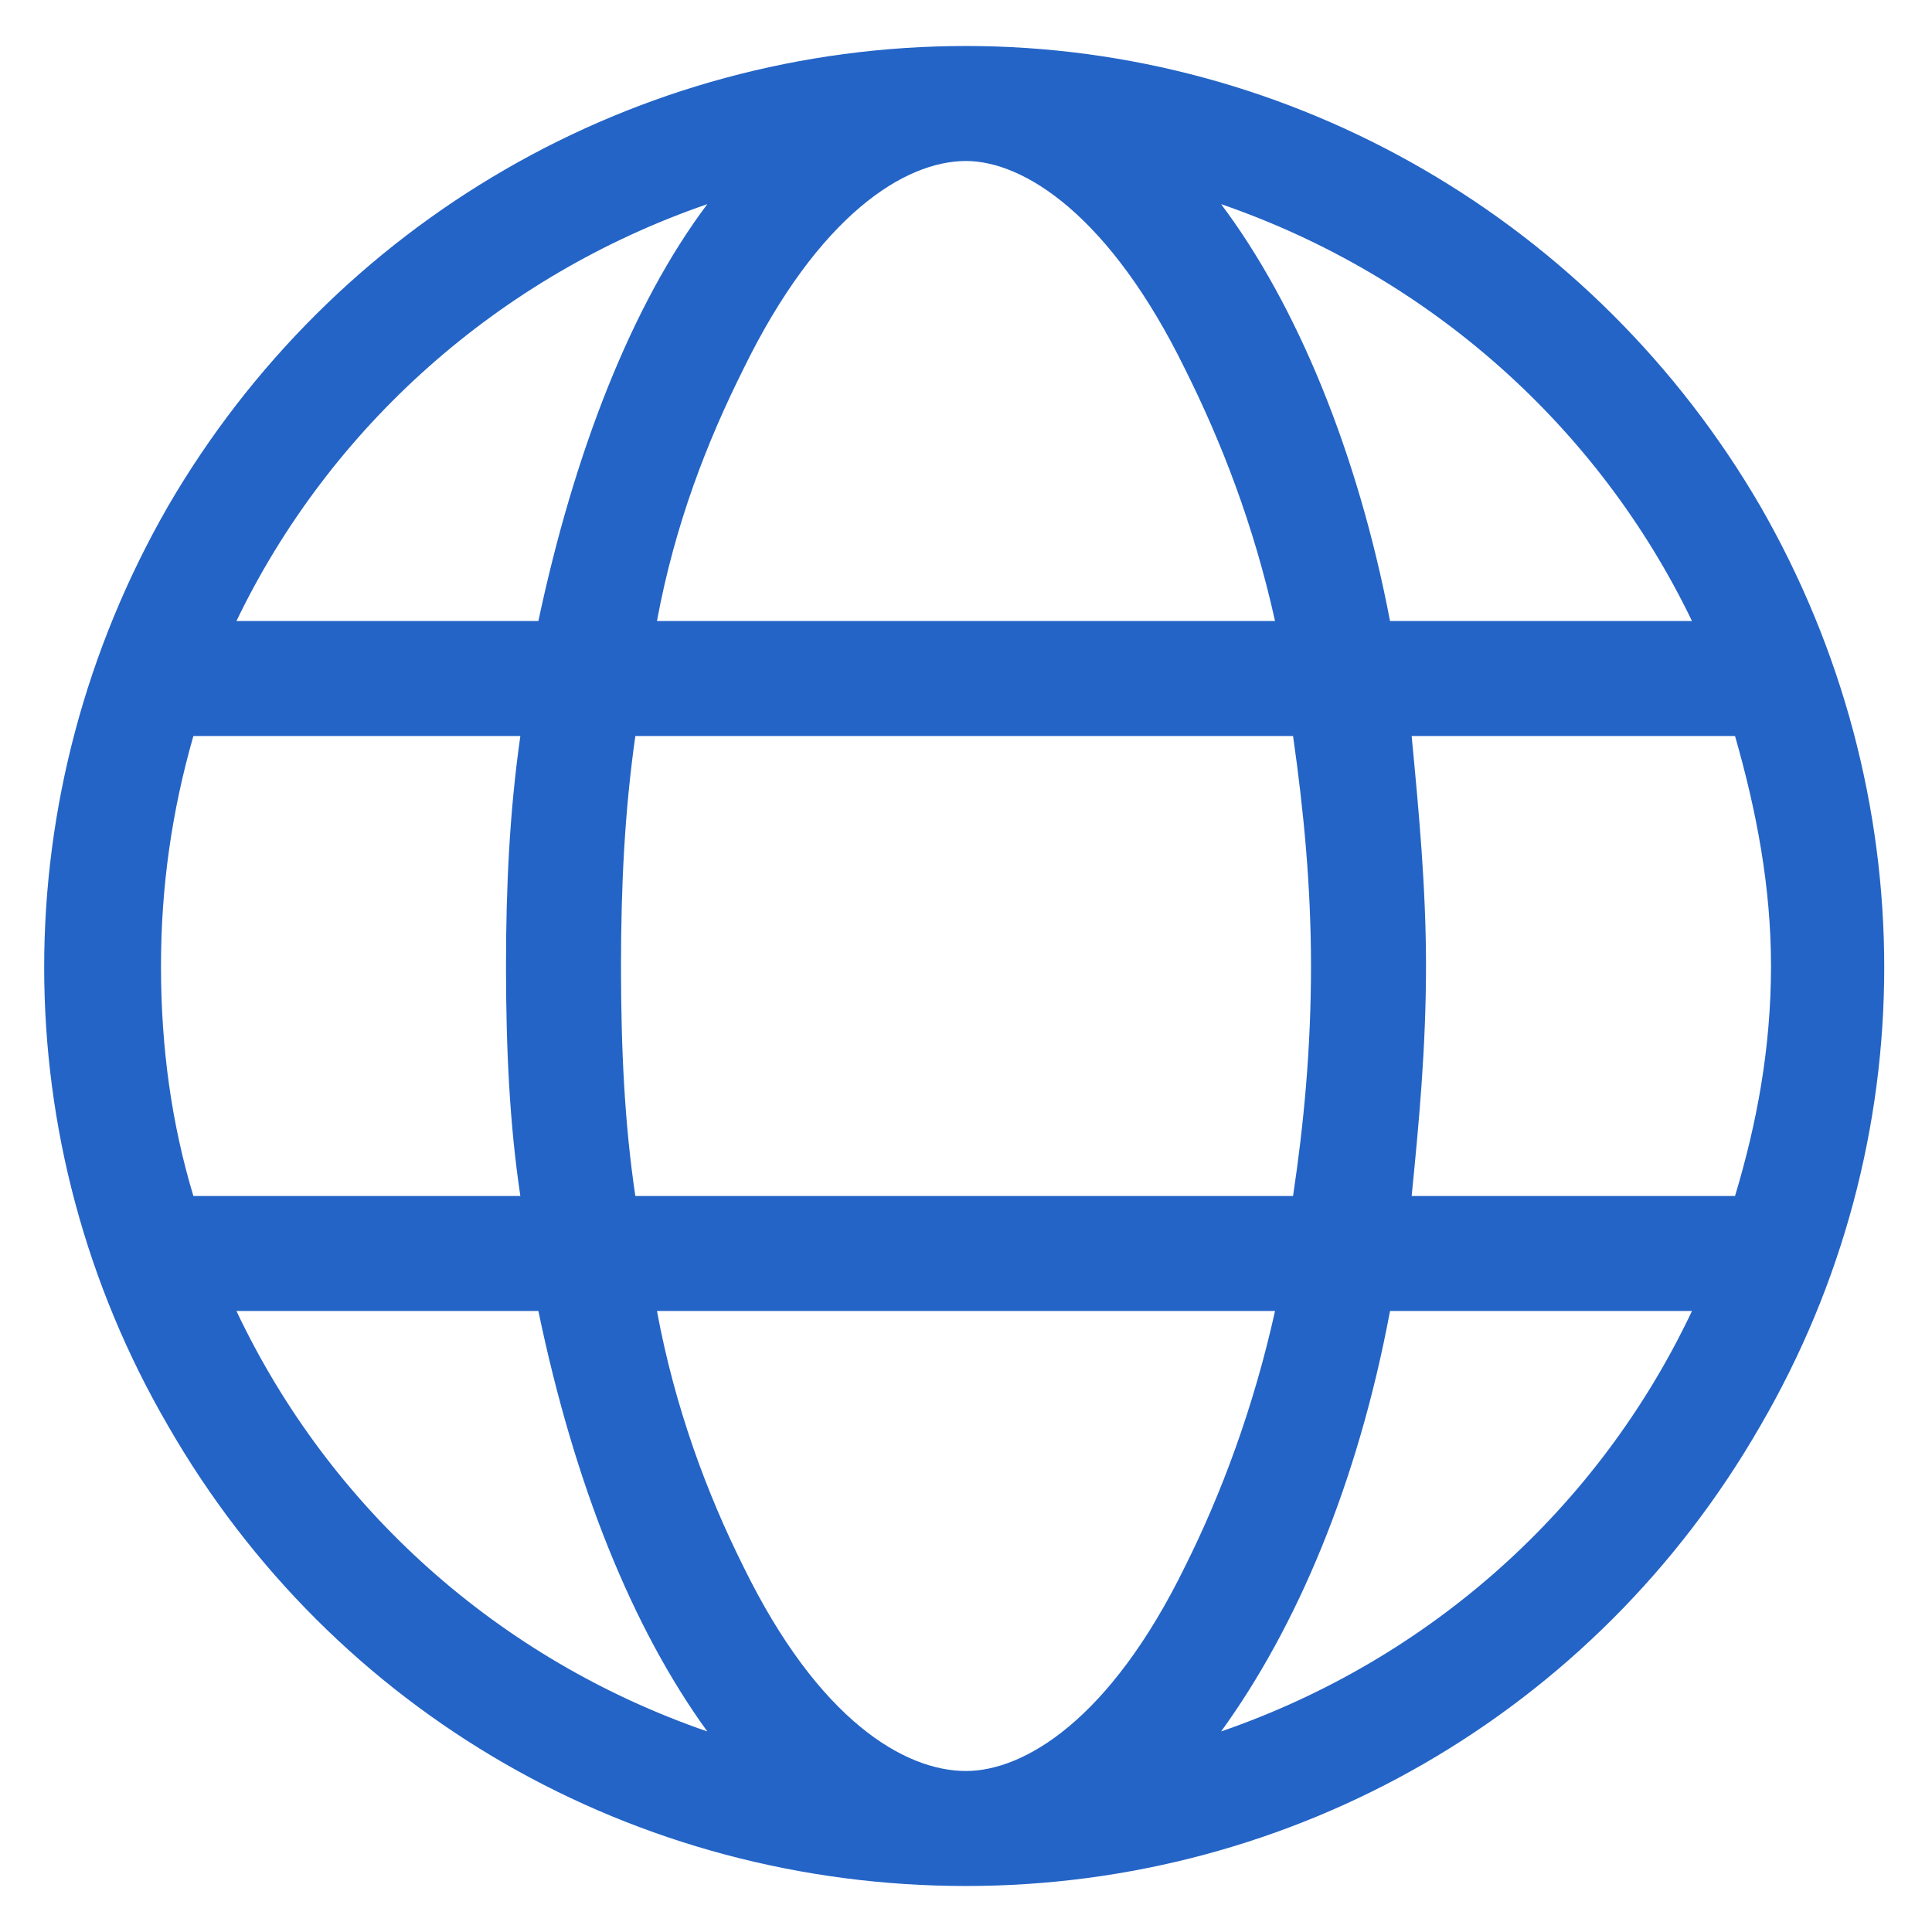 <svg width="21" height="21" viewBox="0 0 21 21" fill="none" xmlns="http://www.w3.org/2000/svg">
<path d="M10.5 19.25C11.125 19.25 12.062 18.703 12.883 17.023C13.273 16.242 13.625 15.305 13.859 14.25H7.141C7.336 15.305 7.688 16.242 8.078 17.023C8.898 18.703 9.836 19.25 10.5 19.25ZM6.906 13H14.055C14.172 12.219 14.25 11.398 14.25 10.5C14.25 9.641 14.172 8.82 14.055 8H6.906C6.789 8.82 6.75 9.641 6.75 10.5C6.75 11.398 6.789 12.219 6.906 13ZM7.141 6.75H13.859C13.625 5.695 13.273 4.797 12.883 4.016C12.062 2.336 11.125 1.75 10.5 1.75C9.836 1.75 8.898 2.336 8.078 4.016C7.688 4.797 7.336 5.695 7.141 6.75ZM15.344 8C15.422 8.82 15.5 9.641 15.5 10.5C15.5 11.398 15.422 12.219 15.344 13H18.859C19.094 12.219 19.25 11.398 19.25 10.5C19.25 9.641 19.094 8.82 18.859 8H15.344ZM18.391 6.75C17.375 4.641 15.539 3 13.273 2.219C14.094 3.312 14.758 4.914 15.109 6.75H18.391ZM5.852 6.75C6.242 4.914 6.867 3.312 7.688 2.219C5.422 3 3.586 4.641 2.57 6.75H5.852ZM2.102 8C1.867 8.82 1.75 9.641 1.75 10.5C1.75 11.398 1.867 12.219 2.102 13H5.656C5.539 12.219 5.5 11.398 5.5 10.5C5.5 9.641 5.539 8.82 5.656 8H2.102ZM13.273 18.82C15.539 18.039 17.375 16.398 18.391 14.25H15.109C14.758 16.125 14.094 17.688 13.273 18.82ZM7.688 18.82C6.867 17.688 6.242 16.125 5.852 14.25H2.57C3.586 16.398 5.422 18.039 7.688 18.82ZM10.5 20.5C6.906 20.5 3.625 18.625 1.828 15.5C0.031 12.414 0.031 8.625 1.828 5.5C3.625 2.414 6.906 0.5 10.5 0.5C14.055 0.5 17.336 2.414 19.133 5.5C20.93 8.625 20.93 12.414 19.133 15.5C17.336 18.625 14.055 20.5 10.5 20.5Z" fill="#2464C6"/>
</svg>
